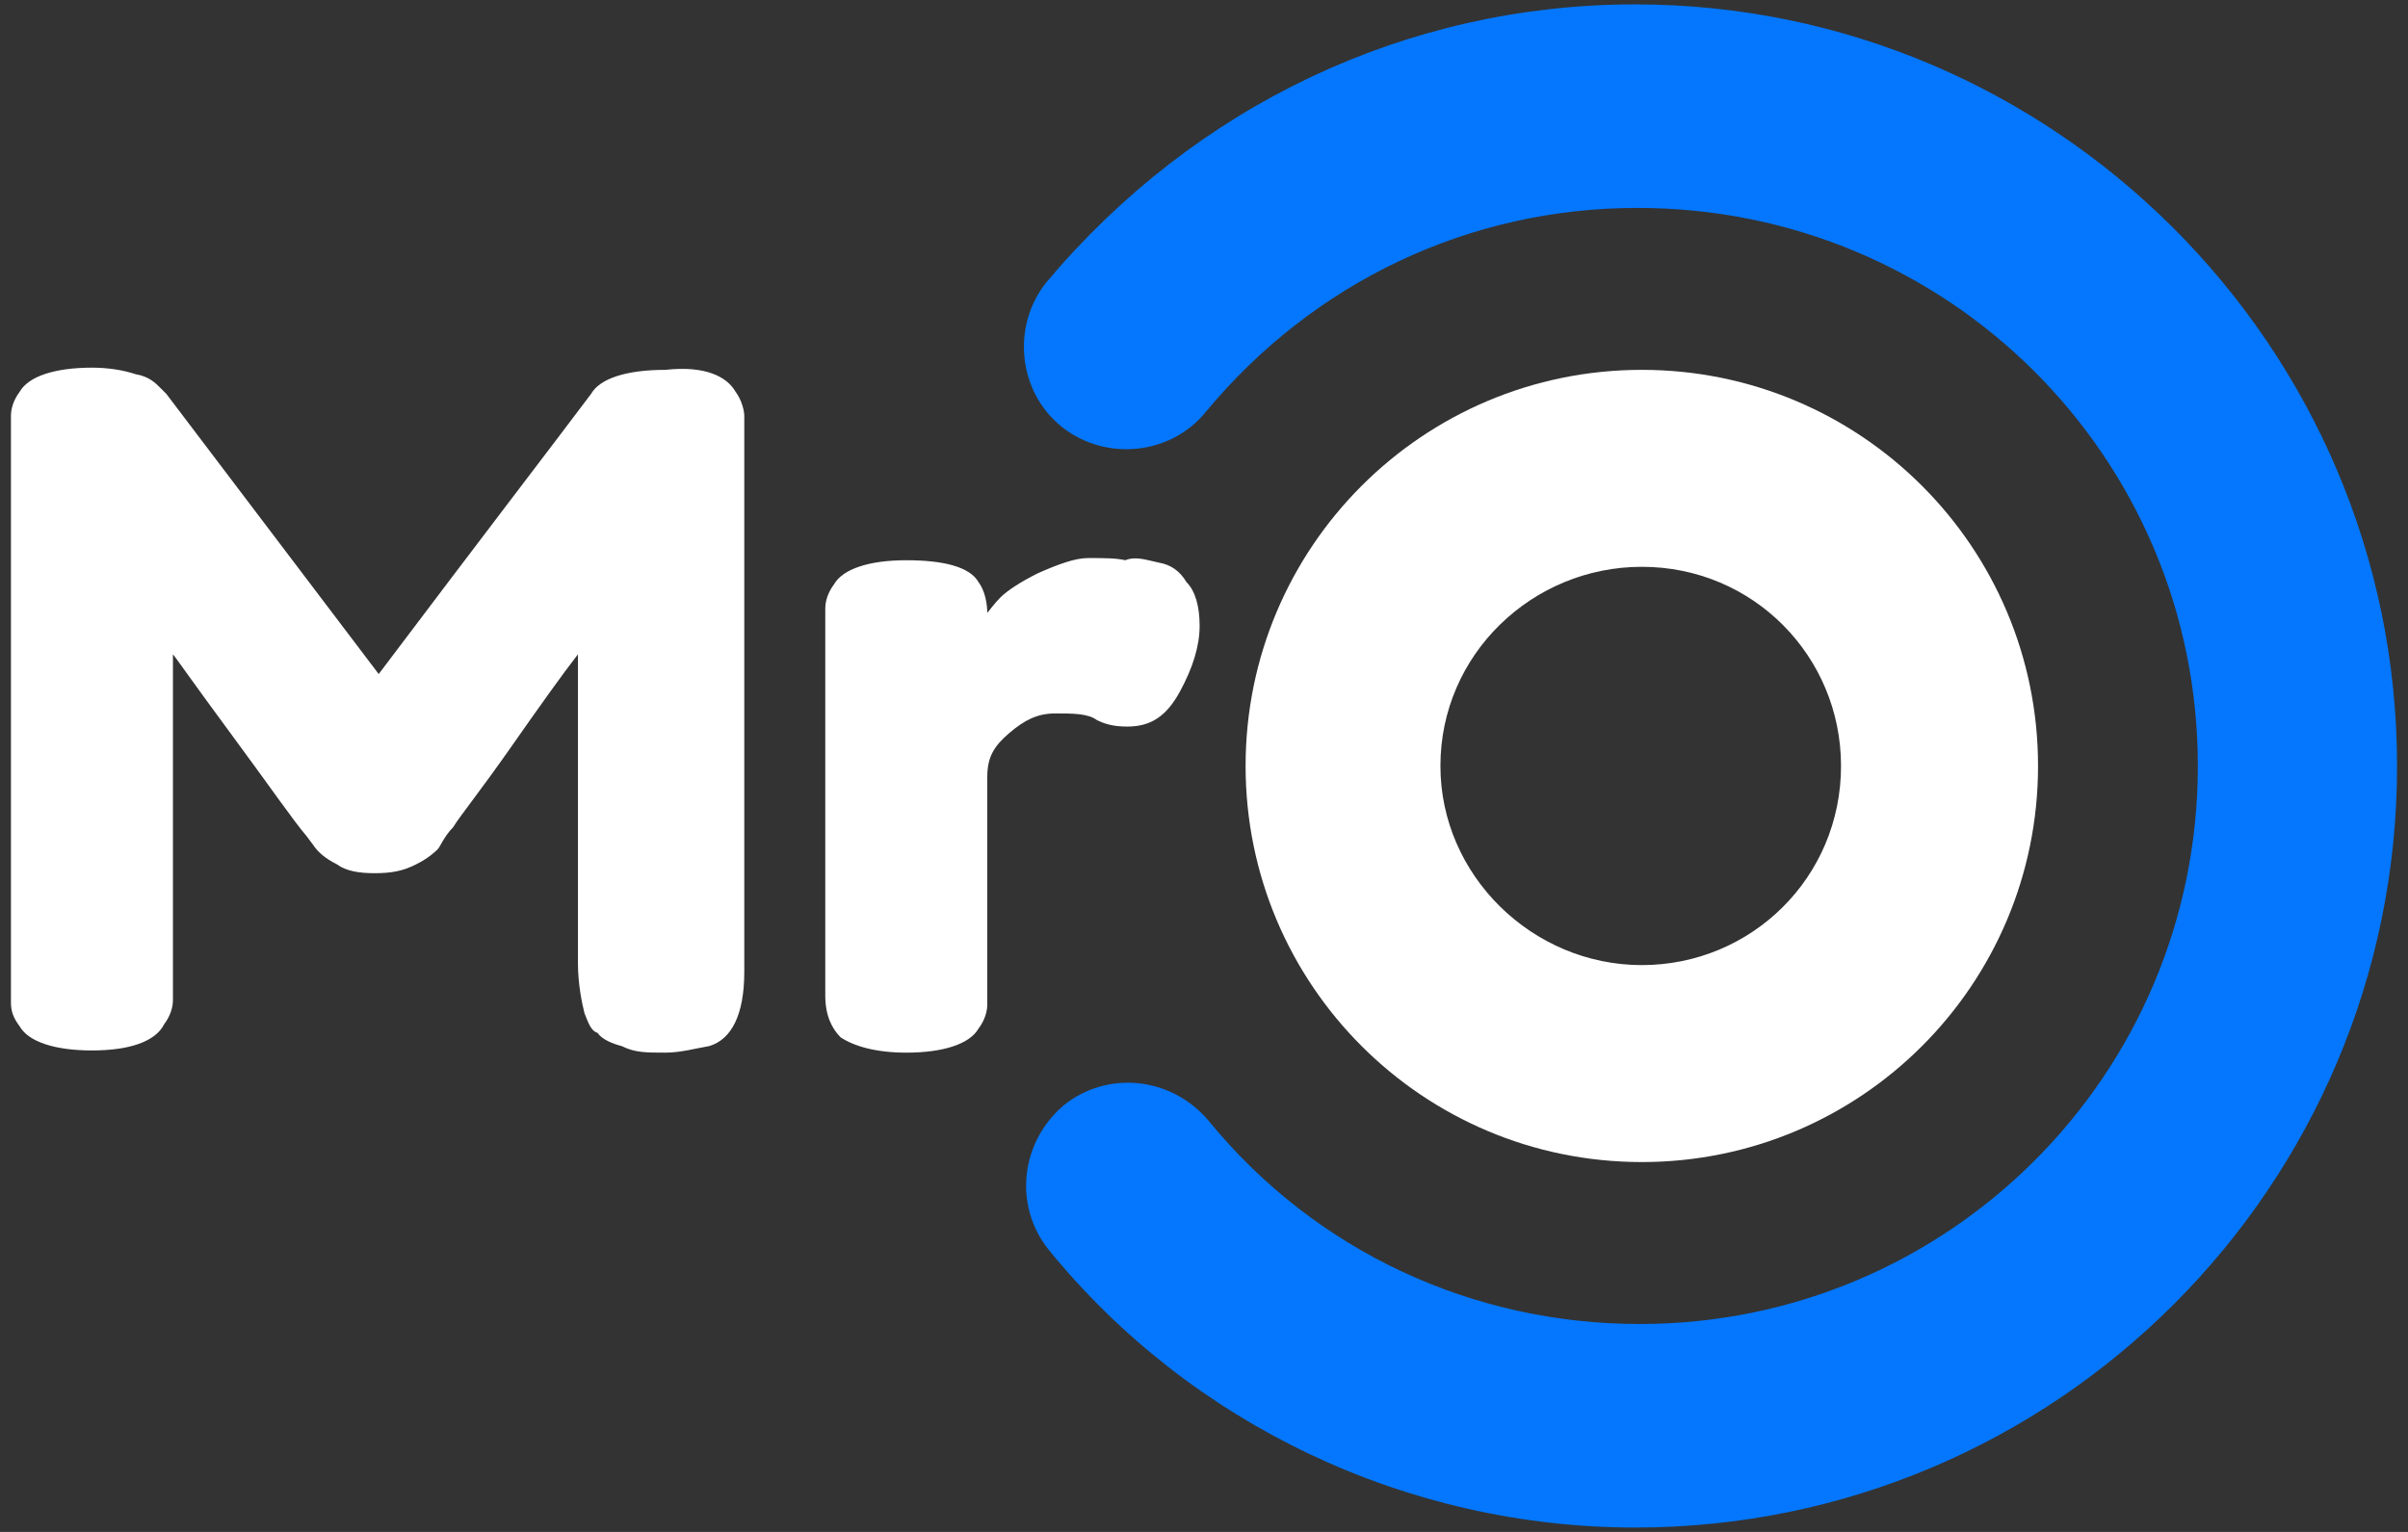 <?xml version="1.0" encoding="utf-8"?>
<!-- Generator: Adobe Illustrator 26.0.0, SVG Export Plug-In . SVG Version: 6.00 Build 0)  -->
<svg version="1.1" id="Layer_1" xmlns="http://www.w3.org/2000/svg" xmlns:xlink="http://www.w3.org/1999/xlink" x="0px" y="0px"
	 viewBox="0 0 110 70" style="enable-background:new 0 0 110 70;" xml:space="preserve">
<rect x="0" y="0" width="110" height="70" fill="#333333" stroke="none"/>
<style type="text/css">
	.st0{fill:#FFFFFF;}
	.st1{fill:#0477FE;}
</style>
<g>
	<path class="st0" d="M75,25.9c5.1,0,9.1,4.1,9.1,9.1c0,5.1-4.1,9.1-9.1,9.1S65.8,40,65.8,35C65.8,29.9,70,25.9,75,25.9 M75,16.9
		C65,16.9,56.9,25,56.9,35S65,53.1,75,53.1S93.1,45,93.1,35S85,16.9,75,16.9L75,16.9z"/>
	<g>
		<g>
			<path class="st0" d="M33.6,17.9c0.3,0.4,0.4,0.9,0.4,1.1c0,0.3,0,0.9,0,1.6v23.8c0,2-0.6,3.1-1.6,3.4c-0.6,0.1-1.3,0.3-2,0.3
				c-0.9,0-1.4,0-2-0.3c-0.4-0.1-0.9-0.3-1.1-0.6c-0.3-0.1-0.4-0.4-0.6-0.9c-0.1-0.4-0.3-1.3-0.3-2.3V29.9c-0.7,0.9-1.7,2.3-3.1,4.3
				s-2.3,3.1-2.6,3.6c-0.4,0.4-0.6,0.9-0.7,1s-0.4,0.4-1,0.7s-1.1,0.4-1.9,0.4c-0.7,0-1.3-0.1-1.7-0.4c-0.6-0.3-0.9-0.6-1.1-0.9
				L14,38.2c-0.6-0.7-1.7-2.3-3.4-4.6S8,30,7.9,29.9v14.4c0,0.7,0,1.1,0,1.4c0,0.3-0.1,0.7-0.4,1.1C7.1,47.6,5.9,48,4.2,48
				s-2.9-0.4-3.3-1.1c-0.3-0.4-0.4-0.7-0.4-1.1c0-0.3,0-0.9,0-1.6V20.4c0-0.7,0-1.1,0-1.4s0.1-0.7,0.4-1.1c0.4-0.7,1.6-1.1,3.3-1.1
				c0.7,0,1.4,0.1,2,0.3c0.6,0.1,0.9,0.4,1.1,0.6L7.6,18l9.7,12.8C22.2,24.3,25.5,20,27,18c0.4-0.7,1.6-1.1,3.4-1.1
				C32.2,16.7,33.2,17.2,33.6,17.9z"/>
		</g>
		<g>
			<path class="st0" d="M52.9,25.7c0.6,0.1,1,0.4,1.3,0.9c0.4,0.4,0.6,1.1,0.6,2s-0.3,1.9-0.9,3c-0.6,1.1-1.3,1.6-2.4,1.6
				c-0.6,0-1-0.1-1.4-0.3c-0.4-0.3-1.1-0.3-1.9-0.3s-1.4,0.3-2.1,0.9c-0.7,0.6-1,1.1-1,2v9c0,0.7,0,1.1,0,1.4S45,46.6,44.7,47
				c-0.4,0.7-1.6,1.1-3.3,1.1c-1.4,0-2.4-0.3-3-0.7c-0.4-0.4-0.7-1-0.7-1.9c0-0.3,0-0.7,0-1.3v-15c0-0.7,0-1.1,0-1.4
				s0.1-0.7,0.4-1.1c0.4-0.7,1.6-1.1,3.3-1.1s2.9,0.3,3.3,1c0.3,0.4,0.4,1,0.4,1.4c0.1-0.1,0.3-0.4,0.6-0.7c0.3-0.3,0.9-0.7,1.7-1.1
				c0.9-0.4,1.7-0.7,2.3-0.7c0.7,0,1.3,0,1.7,0.1C51.9,25.4,52.4,25.6,52.9,25.7z"/>
		</g>
	</g>
	<g>
		<g>
			<path class="st1" d="M74.7,69.8c-10.4,0-20.3-4.7-26.8-12.7c-1.6-2-1.3-4.9,0.7-6.6c2-1.6,4.9-1.3,6.6,0.7
				c4.9,6,12.1,9.3,19.7,9.3c14.1,0,25.5-11.4,25.5-25.5S89,9.5,74.8,9.5c-7.7,0-14.8,3.4-19.7,9.3c-1.6,2-4.6,2.3-6.6,0.7
				c-2-1.6-2.3-4.6-0.7-6.6C54.6,4.8,64.3,0.2,74.7,0.2c19.1,0,34.8,15.6,34.8,34.8S93.9,69.8,74.7,69.8z"/>
		</g>
	</g>
</g>
</svg>
